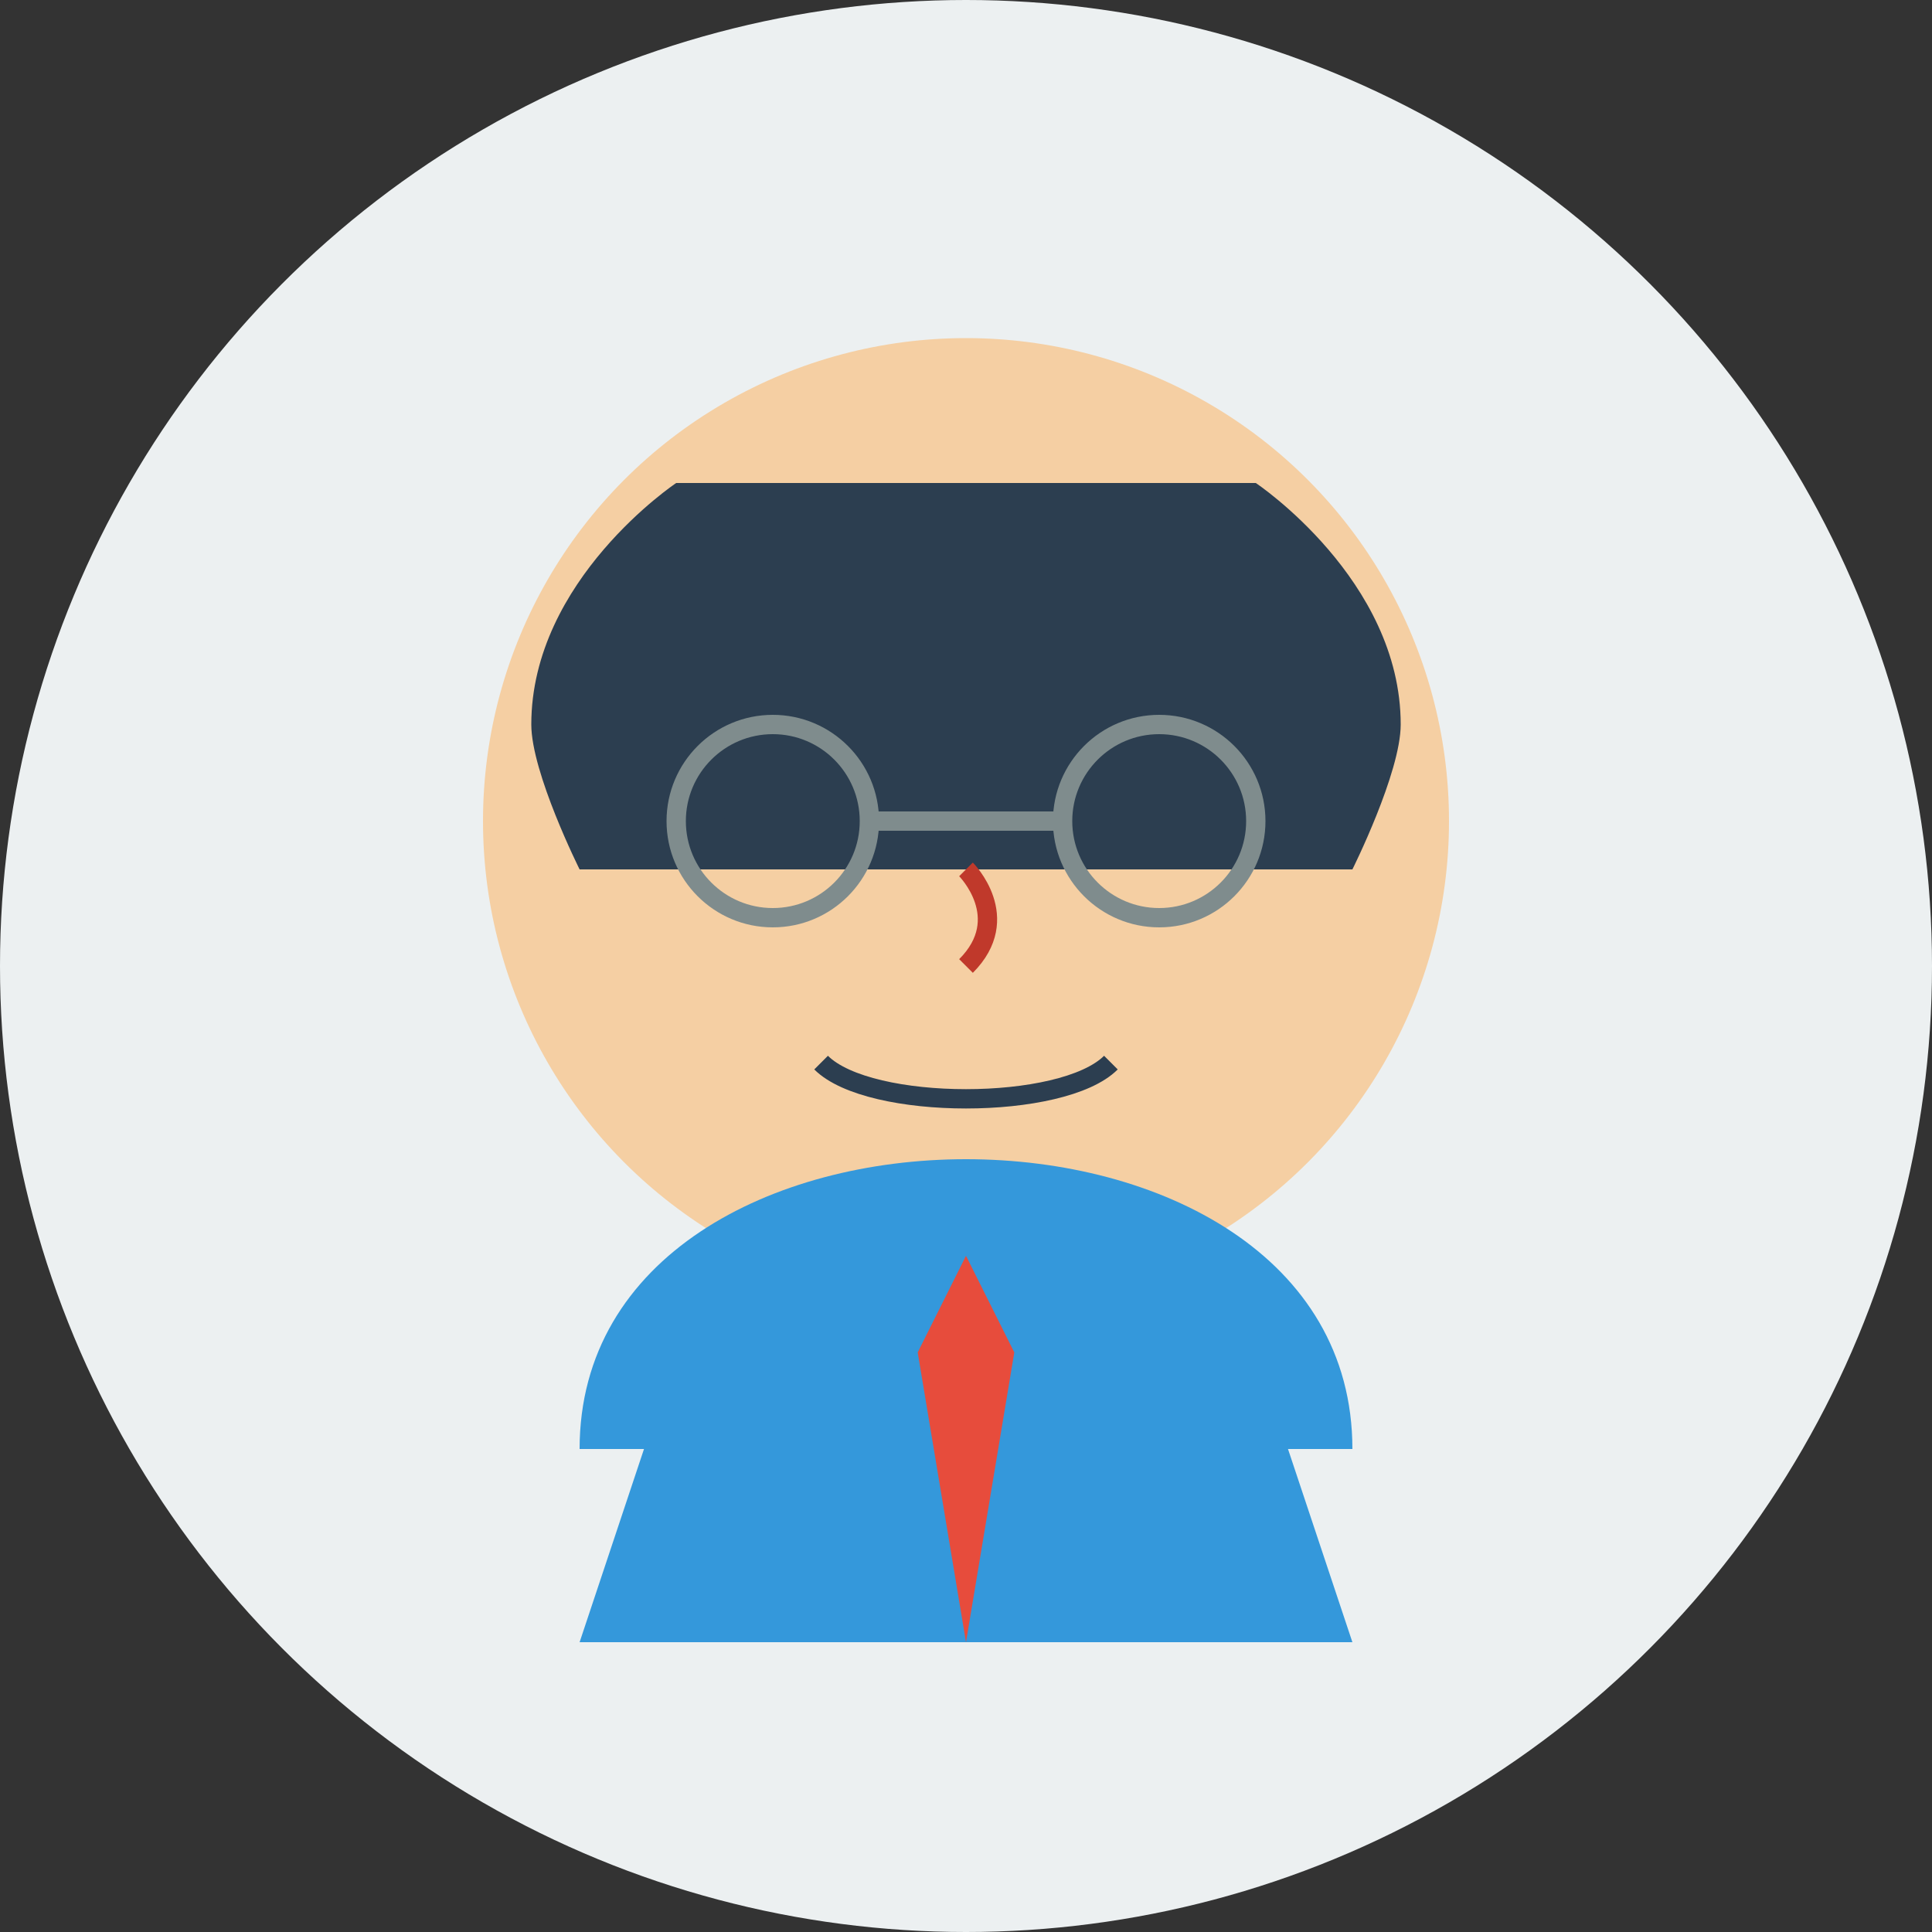 <?xml version="1.0" encoding="UTF-8"?>
<svg width="200" height="200" viewBox="0 0 200 200" xmlns="http://www.w3.org/2000/svg">
  <rect x="0" y="0" width="200" height="200" fill="#333333" stroke="none"/>
  <!-- Trader Avatar -->
  
  <!-- Background Circle -->
  <circle cx="100" cy="100" r="100" fill="#ecf0f1"/>
  
  <!-- Head -->
  <circle cx="100" cy="85" r="50" fill="#f5cfa3"/>
  
  <!-- Hair -->
  <path d="M70 50c0 0 -15 10 -15 25 0 5 5 15 5 15h80c0 0 5 -10 5 -15 0 -15 -15 -25 -15 -25z" fill="#2c3e50"/>
  
  <!-- Business attire collar -->
  <path d="M70 140c0 0 5 -10 30 -10s30 10 30 10l10 30h-80l10 -30z" fill="#3498db"/>
  
  <!-- Shirt -->
  <path d="M60 150c0-20 20-30 40-30s40 10 40 30" fill="#3498db"/>
  
  <!-- Tie -->
  <path d="M100 130l5 10 -5 30 -5 -30z" fill="#e74c3c"/>
  
  <!-- Eyes -->
  <circle cx="80" cy="85" r="5" fill="#2c3e50"/>
  <circle cx="120" cy="85" r="5" fill="#2c3e50"/>
  
  <!-- Eyebrows -->
  <path d="M75 75c0 0 5 -5 10 0" stroke="#2c3e50" stroke-width="2" fill="none"/>
  <path d="M115 75c0 0 5 -5 10 0" stroke="#2c3e50" stroke-width="2" fill="none"/>
  
  <!-- Nose -->
  <path d="M100 90c0 0 5 5 0 10" stroke="#c0392b" stroke-width="2" fill="none"/>
  
  <!-- Mouth -->
  <path d="M85 110c5 5 25 5 30 0" stroke="#2c3e50" stroke-width="2" fill="none"/>
  
  <!-- Glasses -->
  <circle cx="80" cy="85" r="10" stroke="#7f8c8d" stroke-width="2" fill="none"/>
  <circle cx="120" cy="85" r="10" stroke="#7f8c8d" stroke-width="2" fill="none"/>
  <line x1="90" y1="85" x2="110" y2="85" stroke="#7f8c8d" stroke-width="2"/>
</svg>
